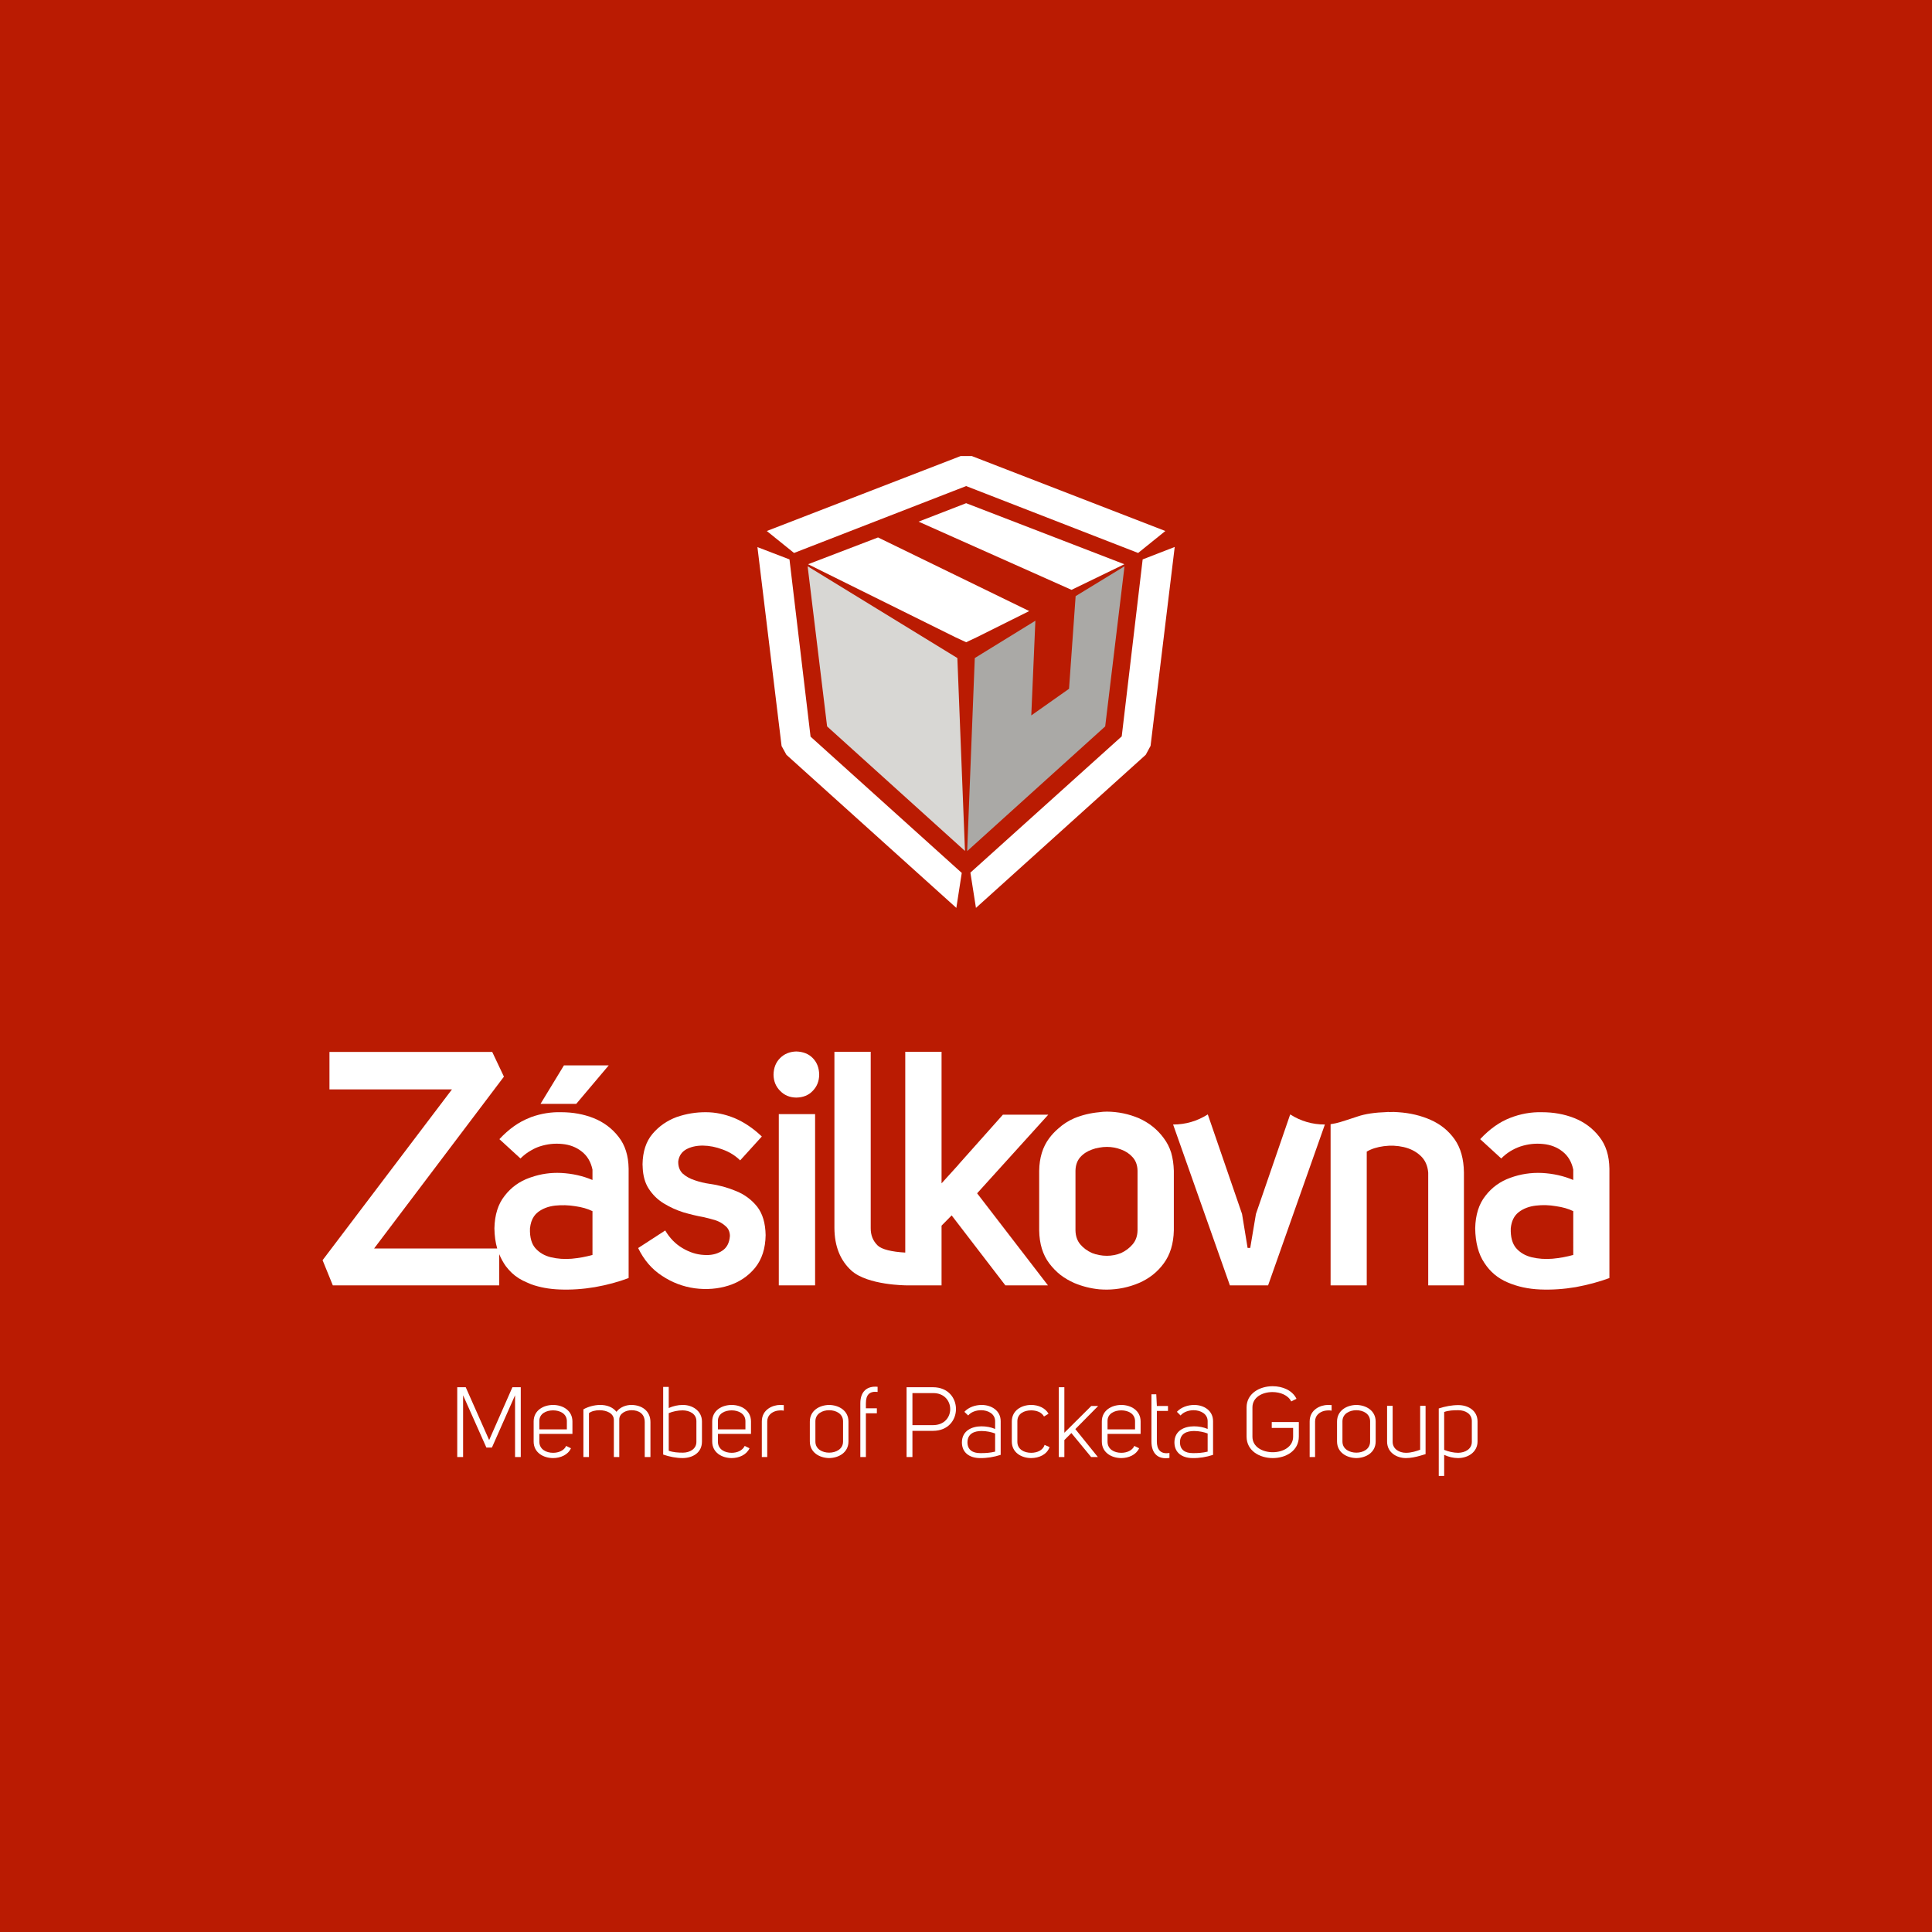 <svg version="1.2" xmlns="http://www.w3.org/2000/svg" viewBox="0 0 1320 1320" width="1320" height="1320"><style>.a{fill:#ba1b02}.b{fill:#fff}.c{fill:#aaa9a6}.d{fill:#d8d7d4}</style><path class="a" d="m0 0h1320v1320h-1320z"/><path class="b" d="m667.3 435.4l-7.2 3.4-7.3-3.4-100.7-49.9 47.8-18.3 103.3 50.3zm100.9-49.9l-36.1 17.5-104.5-46.6 32.5-12.6z"/><path class="b" d="m664 311.6l132.2 51.2-18.6 15-117.5-45.7-117.6 45.7-18.6-15 132.4-51.2zm116.7 70.6l21.9-8.5-16.5 135.9-3.3 6.1-116 104.6-3.8-24.1 103.4-93.1zm-243.4 133.5l-3.3-6-16.5-135.9 21.9 8.4 14.4 121.1 103.3 93.1-3.7 23.9z"/><path class="c" d="m734.9 407.3l33.4-20.4-13.2 109.4-94.3 85.2 5.2-131.9 41.4-25.5-2.8 64.7 25.8-18.2z"/><path class="d" d="m654.1 449.6l5.2 131.8-94.2-85.1-13.3-109.4z"/><path class="b" d="m316.4 953.3v42.2h-4v-47.7h5.8l16 36.1 15.9-36.1h5.7v47.7h-3.9v-42.2l-15.8 35.7h-3.8z"/><path fill-rule="evenodd" class="b" d="m368.5 985c0 5.2 4.6 7.6 9.4 7.6 3.7 0 7.5-1.5 8.9-4.7l3.3 1.6c-2 4.5-7.2 6.7-12.2 6.7-6.6 0-13.3-3.7-13.3-11.3v-13.7c0-7.6 6.7-11.3 13.3-11.3 6.5 0 13.2 3.7 13.2 11.3v8.5h-22.6v5.3zm18.8-14c0-5.1-4.7-7.4-9.4-7.4-4.8 0-9.5 2.3-9.4 7.4v5.6h18.8v-5.6z"/><path class="b" d="m398.6 962.9c3-1.7 7.3-3 11.5-3 4.3 0 8.4 1.3 11.1 4.7 2.5-3.3 6.6-4.7 10.1-4.7 7 0 13.1 3.9 13.1 11.7v23.9h-3.9v-23.9c0-5.9-4.3-8.1-9-8.1-3.8 0-8.4 2.1-8.4 6.3v25.7h-3.7v-25.4c0-4.5-5-6.6-9.8-6.6-2.8 0-5.6 0.7-7.2 2v30h-3.8v-32.6z"/><path fill-rule="evenodd" class="b" d="m456.9 962c2.9-1.3 6.2-2.1 9.5-2.1 6.6-0.1 13.2 4 13.2 11.3v13.7c0 7.8-6.5 11.2-13 11.3-4.6 0-9.2-0.9-13.5-2.4v-46.2h3.8zm0 29.2c3.1 1.1 6.4 1.3 9.7 1.3 4.6 0 9.3-2.5 9.2-7.5v-13.9c0.1-5.1-4.7-7.5-9.4-7.5-3.2 0-6.6 0.7-9.5 1.9v25.7z"/><path fill-rule="evenodd" class="b" d="m490.5 985c0 5.2 4.6 7.6 9.4 7.6 3.7 0 7.4-1.5 8.9-4.7l3.3 1.6c-2.1 4.5-7.2 6.7-12.2 6.7-6.6 0-13.3-3.7-13.3-11.3v-13.7c0-7.6 6.7-11.3 13.3-11.3 6.5 0 13.2 3.7 13.2 11.3v8.5h-22.6v5.3zm18.8-14c0-5.1-4.7-7.4-9.4-7.4-4.8 0-9.5 2.3-9.4 7.4v5.6h18.8v-5.6z"/><path class="b" d="m535.5 960v3.8c-1.7-0.3-3.1-0.2-4.8 0.1-3.5 0.8-6.5 3.2-6.5 7.3v24.3h-3.7v-24.3c0-8.3 7.6-11.3 12.5-11.3 0.8 0 1.7 0.1 2.5 0.1z"/><path fill-rule="evenodd" class="b" d="m553.3 971.3c0-7.6 6.6-11.3 13.2-11.4 6.6 0.1 13.2 3.8 13.2 11.4v13.5c0 7.6-6.6 11.3-13.2 11.4-6.6-0.1-13.2-3.8-13.2-11.4zm3.8-0.2v13.8c0 5.3 4.9 7.6 9.4 7.6 4.5 0 9.5-2.3 9.5-7.6v-13.8c0-5.3-5-7.6-9.5-7.6-4.5 0-9.4 2.3-9.4 7.6z"/><path class="b" d="m599.6 951c-5.5-0.6-8 1.9-8 7.8v3.4h7.5v3.4h-7.5v29.9h-3.8v-36.7c0-8.3 4.8-12 11.8-11.3z"/><path fill-rule="evenodd" class="b" d="m619.4 947.8h18c21 0 21 29.8 0 29.8h-14v17.9h-4zm18 25.9c15.9 0 15.6-22.1 0-21.9h-14v21.9z"/><path fill-rule="evenodd" class="b" d="m679.9 971c0-5-4.8-7.5-9.6-7.5-3.5 0-7 1.3-8.8 3.6l-2.6-2.5c2.8-3.1 7.4-4.7 11.8-4.7 6.6 0 13 3.8 13 11.1v23c-4.6 1.5-9.5 2.3-14.3 2.2-6.8-0.1-12.2-3.5-12.2-10.8 0.1-7.9 6.8-10.9 13.4-10.9 3.2 0 6.5 0.6 9.3 1.8v-5.3zm0 8.4c-2.3-0.9-5.8-1.7-9.2-1.7-5.1 0-9.6 1.8-9.7 7.7 0 5.3 3.7 7.4 8.6 7.4 3.4 0.1 7-0.2 10.3-1z"/><path class="b" d="m713.3 967.8c-1.6-2.9-5.1-4.2-8.8-4.2-4.7 0-9.4 2.2-9.4 7.4v14.1c0 5.2 4.7 7.5 9.4 7.5 4.1 0 8.1-1.7 9.2-5.4l3.4 1.5c-1.8 5.1-7.2 7.5-12.6 7.5-6.5 0-13.2-3.7-13.2-11.3v-13.7c0-7.6 6.7-11.3 13.2-11.3 4.9 0 9.6 2 11.9 6z"/><path class="b" d="m727.2 978.9l18.4-18.3h4.7l-15.6 15.8 15.4 19.1h-4.6l-13.5-16.4-4.8 4.8v11.6h-3.8v-47.7h3.8z"/><path fill-rule="evenodd" class="b" d="m756.7 985c0 5.2 4.6 7.6 9.4 7.6 3.7 0 7.5-1.5 8.9-4.7l3.3 1.6c-2.1 4.5-7.2 6.7-12.2 6.7-6.6 0-13.3-3.7-13.3-11.3v-13.7c0-7.6 6.7-11.3 13.3-11.3 6.5 0 13.2 3.7 13.2 11.3v8.5h-22.6v5.3zm18.8-14c0-5.1-4.7-7.4-9.4-7.4-4.8 0-9.5 2.3-9.4 7.4v5.6h18.8v-5.6z"/><path class="b" d="m799 996.1c-8.3 1.3-12.3-3.6-12.3-11.2v-32.3h3.3l0.4 8h7.6v3.4h-7.6v20.9c0 4.9 2.1 8.9 8.6 7.8z"/><path fill-rule="evenodd" class="b" d="m825.1 971c0-5-4.8-7.5-9.6-7.5-3.5 0-7 1.3-8.9 3.6l-2.5-2.5c2.8-3.1 7.4-4.7 11.8-4.7 6.6 0 12.9 3.8 12.9 11.1v23c-4.5 1.5-9.4 2.3-14.2 2.2-6.8-0.1-12.2-3.5-12.2-10.8 0.1-7.9 6.7-10.9 13.4-10.9 3.2 0 6.5 0.6 9.3 1.8v-5.3zm0 8.4c-2.3-0.9-5.8-1.7-9.2-1.7-5.1 0-9.7 1.8-9.7 7.7 0 5.3 3.7 7.4 8.6 7.4 3.4 0.1 7-0.2 10.3-1z"/><path class="b" d="m851.7 961.6c0-9.6 9-14.5 17.8-14.5 6.8 0 13.5 2.8 16.3 8.6l-3.6 1.8c-2.1-4.3-7.5-6.4-12.8-6.4-6.9 0-13.7 3.5-13.7 10.5v20c0 7 6.9 10.6 13.9 10.6 6.9 0 13.9-3.6 13.9-10.6v-6h-14.6v-4h18.5v9.9c0 9.8-8.9 14.7-17.8 14.7-8.9 0-17.9-4.9-17.9-14.7v-19.9z"/><path class="b" d="m909.8 960v3.8c-1.6-0.3-3.1-0.2-4.8 0.1-3.5 0.8-6.5 3.2-6.5 7.3v24.3h-3.7v-24.3c0-8.3 7.6-11.3 12.5-11.3 0.8 0 1.7 0.1 2.5 0.1z"/><path fill-rule="evenodd" class="b" d="m913.5 971.3c0-7.6 6.6-11.3 13.2-11.4 6.6 0.1 13.2 3.8 13.2 11.4v13.5c0 7.6-6.6 11.3-13.2 11.4-6.6-0.1-13.2-3.8-13.2-11.4zm3.7-0.2v13.8c0 5.3 5 7.6 9.5 7.6 4.5 0 9.4-2.3 9.4-7.6v-13.8c0-5.3-4.9-7.6-9.4-7.6-4.5 0-9.5 2.3-9.5 7.6z"/><path class="b" d="m970.3 994.6c-3.1 0.9-6.5 1.6-9.7 1.6-6.4 0-12.9-3.8-12.9-11.3v-24.4h3.8v24.6c0 4.9 4.5 7.5 9.1 7.5 3.8 0 7.6-1.3 9.7-2.1v-30h3.7v33z"/><path fill-rule="evenodd" class="b" d="m983 962.3c4.3-1.4 8.9-2.3 13.4-2.3 6.6 0 13.1 3.7 13.1 11.2v13.6c0 7.4-6.6 11.4-13.3 11.4-3.3 0-6.5-0.8-9.5-2.2v14.4h-3.7zm3.7 28.3c3 1.2 6.4 2 9.6 2 4.7-0.1 9.3-2.5 9.3-7.5v-14.2c0-5-4.5-7.4-9.2-7.4-3.2 0-6.6 0.1-9.7 1.2v25.9z"/><path class="b" d="m555.3 722.9q4.3 4.4 4.4 11.4-0.1 6.6-4.4 11-4.2 4.5-11.3 4.6-6.7-0.1-11-4.6-4.4-4.4-4.5-11 0.1-7 4.5-11.4 4.3-4.3 11-4.5 7.1 0.2 11.3 4.5z"/><path class="b" d="m393.7 754.2h-24.4l16-26.3h30.6z"/><path class="b" d="m977.6 765.2q10.1 4.5 16.3 13.3 6.1 8.7 6.3 22.5v77.2h-24.4v-77q-0.6-7.3-5.3-11.6-4.6-4.3-11.5-5.9-6.6-1.5-13.5-0.6-6.9 0.9-11.7 3.7v91.4h-24.7v-110.1q3.8-0.6 6.4-1.4 4-1.2 12.1-3.9 7.6-2.6 20-3 0.8-0.2 1.6 0 3-0.2 6.2 0.1 12.1 0.8 22.2 5.3z"/><path class="b" d="m905.2 768.3l-38.8 109.9h-26.1l-38.8-109.9q12.8 0 23.7-6.9l23.4 68 3.8 23.2h1.8l3.9-23.2 23.4-68q10.8 6.9 23.7 6.9z"/><path class="b" d="m503 813.8q8.6 3.5 14.3 10.6 5.6 7.2 5.8 19.5-0.2 13.6-7.2 22.3-7.1 8.6-18 12.1-11 3.5-23.2 1.9-12.2-1.7-22.5-8.6-10.3-6.7-16.2-18.9l18.5-12q4.6 7.8 11.7 12 7.2 4.3 14.5 4.7 7.3 0.6 12.5-2.7 5-3.1 5.5-10.3-0.1-4.3-3-6.7-2.8-2.6-6.9-4-4.3-1.3-8.5-2.2-6.2-1.1-13.4-3.2-7-2.2-13.4-6.1-6.4-3.9-10.5-10.4-3.5-5.6-3.9-14 0-0.2 0-0.4-0.1-0.9-0.1-1.9 0.2-13 6.8-20.8 6.6-7.8 16.5-11.5 9.9-3.4 20.1-3.3 9.5 0 19.4 4 9.9 4.2 18.7 12.6l-14.8 16.3q-5-4.9-11.9-7.4-6.8-2.6-13.6-2.7-6.7 0-11.4 2.6-4.6 2.6-5.4 8.1-0.2 5.1 2.9 8.3 3.4 3.1 8.4 4.7 4.9 1.7 9.9 2.4 9.6 1.3 18.4 5z"/><path class="b" d="m618.5 855.8c0-0.3 0-137.2 0-137.2h24.8v89.9l11.6-12.8 0.1-0.2 30.2-33.9h31l-48.6 53.7 48.4 62.9h-29.1l-36.7-47.8-6.9 7v40.8h-23.7c-0.7 0-26.7-0.1-37.8-10q-11.6-10.5-11.7-29.2v-120.4h24.8v120.4q-0.1 7.3 4.8 12c2.7 2.6 9.6 4.3 18.8 4.8z"/><path class="b" d="m556.9 878.2h-24.8v-117h24.8z"/><path fill-rule="evenodd" class="b" d="m1099.6 798.4v74.8q-10.6 3.9-23 6.2-12.3 2.1-24.4 1.6-12.1-0.5-22.1-4.8-10-4.2-15.9-13.3-6.1-9-6.3-23.7 0.3-13.8 7-22.2 6.6-8.6 17-12.3 10.4-3.8 21.6-3.3 11.5 0.6 21.4 4.8v-7.1q-1.7-8-7.4-12.4-5.6-4.4-13.3-5.1-7.7-0.8-15.4 1.7-7.6 2.6-13.1 8.2l-14.4-13.2q9.6-10.3 20.4-14.5 10.7-4.2 21.9-3.9 11.8 0 22 4 10.5 4.2 17.2 12.9 6.6 8.4 6.8 21.6zm-24.7 29.1q-4.8-2.4-11.8-3.4-6.9-1.2-13.7-0.4-7 0.8-11.8 4.5-4.7 3.7-5.4 11-0.3 8.8 3.6 13.5 4.1 4.7 10.7 6.3 6.7 1.6 14.2 1 7.5-0.7 14.2-2.6z"/><path fill-rule="evenodd" class="b" d="m802 799.9v40.7q-0.3 13.7-6.9 22.6-6.5 8.9-17 13.4-10.4 4.4-21.8 4.5-2.7 0-5.3-0.2-8.9-0.9-17-4.3-5.2-2.3-9.4-5.5-4.3-3.4-7.7-7.9-6.7-8.9-6.9-22.6v-40.7q0.2-13.4 6.9-22.3 2.7-3.6 6.1-6.5 4.8-4.4 11-7.1 8.1-3.3 17-4.1 2.6-0.4 5.3-0.4 11.4 0.1 21.8 4.5 10.5 4.7 17 13.6 3.4 4.5 5.1 10 1.6 5.6 1.8 12.3zm-24.8 0q-0.1-5.6-3.3-9.2-3.2-3.6-7.9-5.3-4.7-1.8-9.7-1.8-2.7 0-5.3 0.5-2.6 0.4-4.9 1.3-4.9 1.7-8.1 5.3-3.1 3.6-3.2 9.2v40.7q0.1 5.7 3.2 9.5 3.2 3.8 8.1 6 2.3 0.9 4.9 1.4 2.6 0.5 5.3 0.5 5 0 9.7-1.9 4.7-2.2 7.9-6 3.2-3.8 3.3-9.5z"/><path fill-rule="evenodd" class="b" d="m429.5 798.4v74.8q-10.6 4-23 6.2-12.3 2.1-24.4 1.6-10.3-0.4-19.1-3.5-1.5-0.6-3-1.3-5.9-2.4-10.3-6.5-2.2-2.1-4.1-4.6-2.7-3.8-4.5-8.2v21.3h-113.7l-7-17.2 88.4-116.7h-83.7v-25.6h111.2l8 16.9-88.7 117.4h84.1q-1.8-6.2-1.9-13.8 0.3-13.8 7-22.2 6.6-8.6 17-12.3 0.6-0.2 1.2-0.4 9.8-3.4 20.4-2.9 11.5 0.6 21.4 4.8v-7.1q-1.7-8-7.4-12.4-5.6-4.4-13.3-5.1-7.7-0.8-15.4 1.7-3 1-5.7 2.6-4 2.2-7.4 5.6l-14.4-13.2q9.6-10.3 20.4-14.5 0.6-0.3 1.4-0.6 10.1-3.6 20.5-3.3 11.8 0 22 4 10.5 4.2 17.2 12.9 6.6 8.4 6.8 21.6zm-24.7 29.1q-4.8-2.4-11.8-3.4-6.9-1.1-13.7-0.4-7 0.8-11.8 4.5-3.1 2.4-4.5 6.6-0.6 1.9-0.9 4.4-0.2 4.7 0.9 8.4 0.9 3 2.7 5.1 4.1 4.7 10.7 6.3 6.7 1.6 14.2 1 7.5-0.7 14.2-2.6z"/></svg>